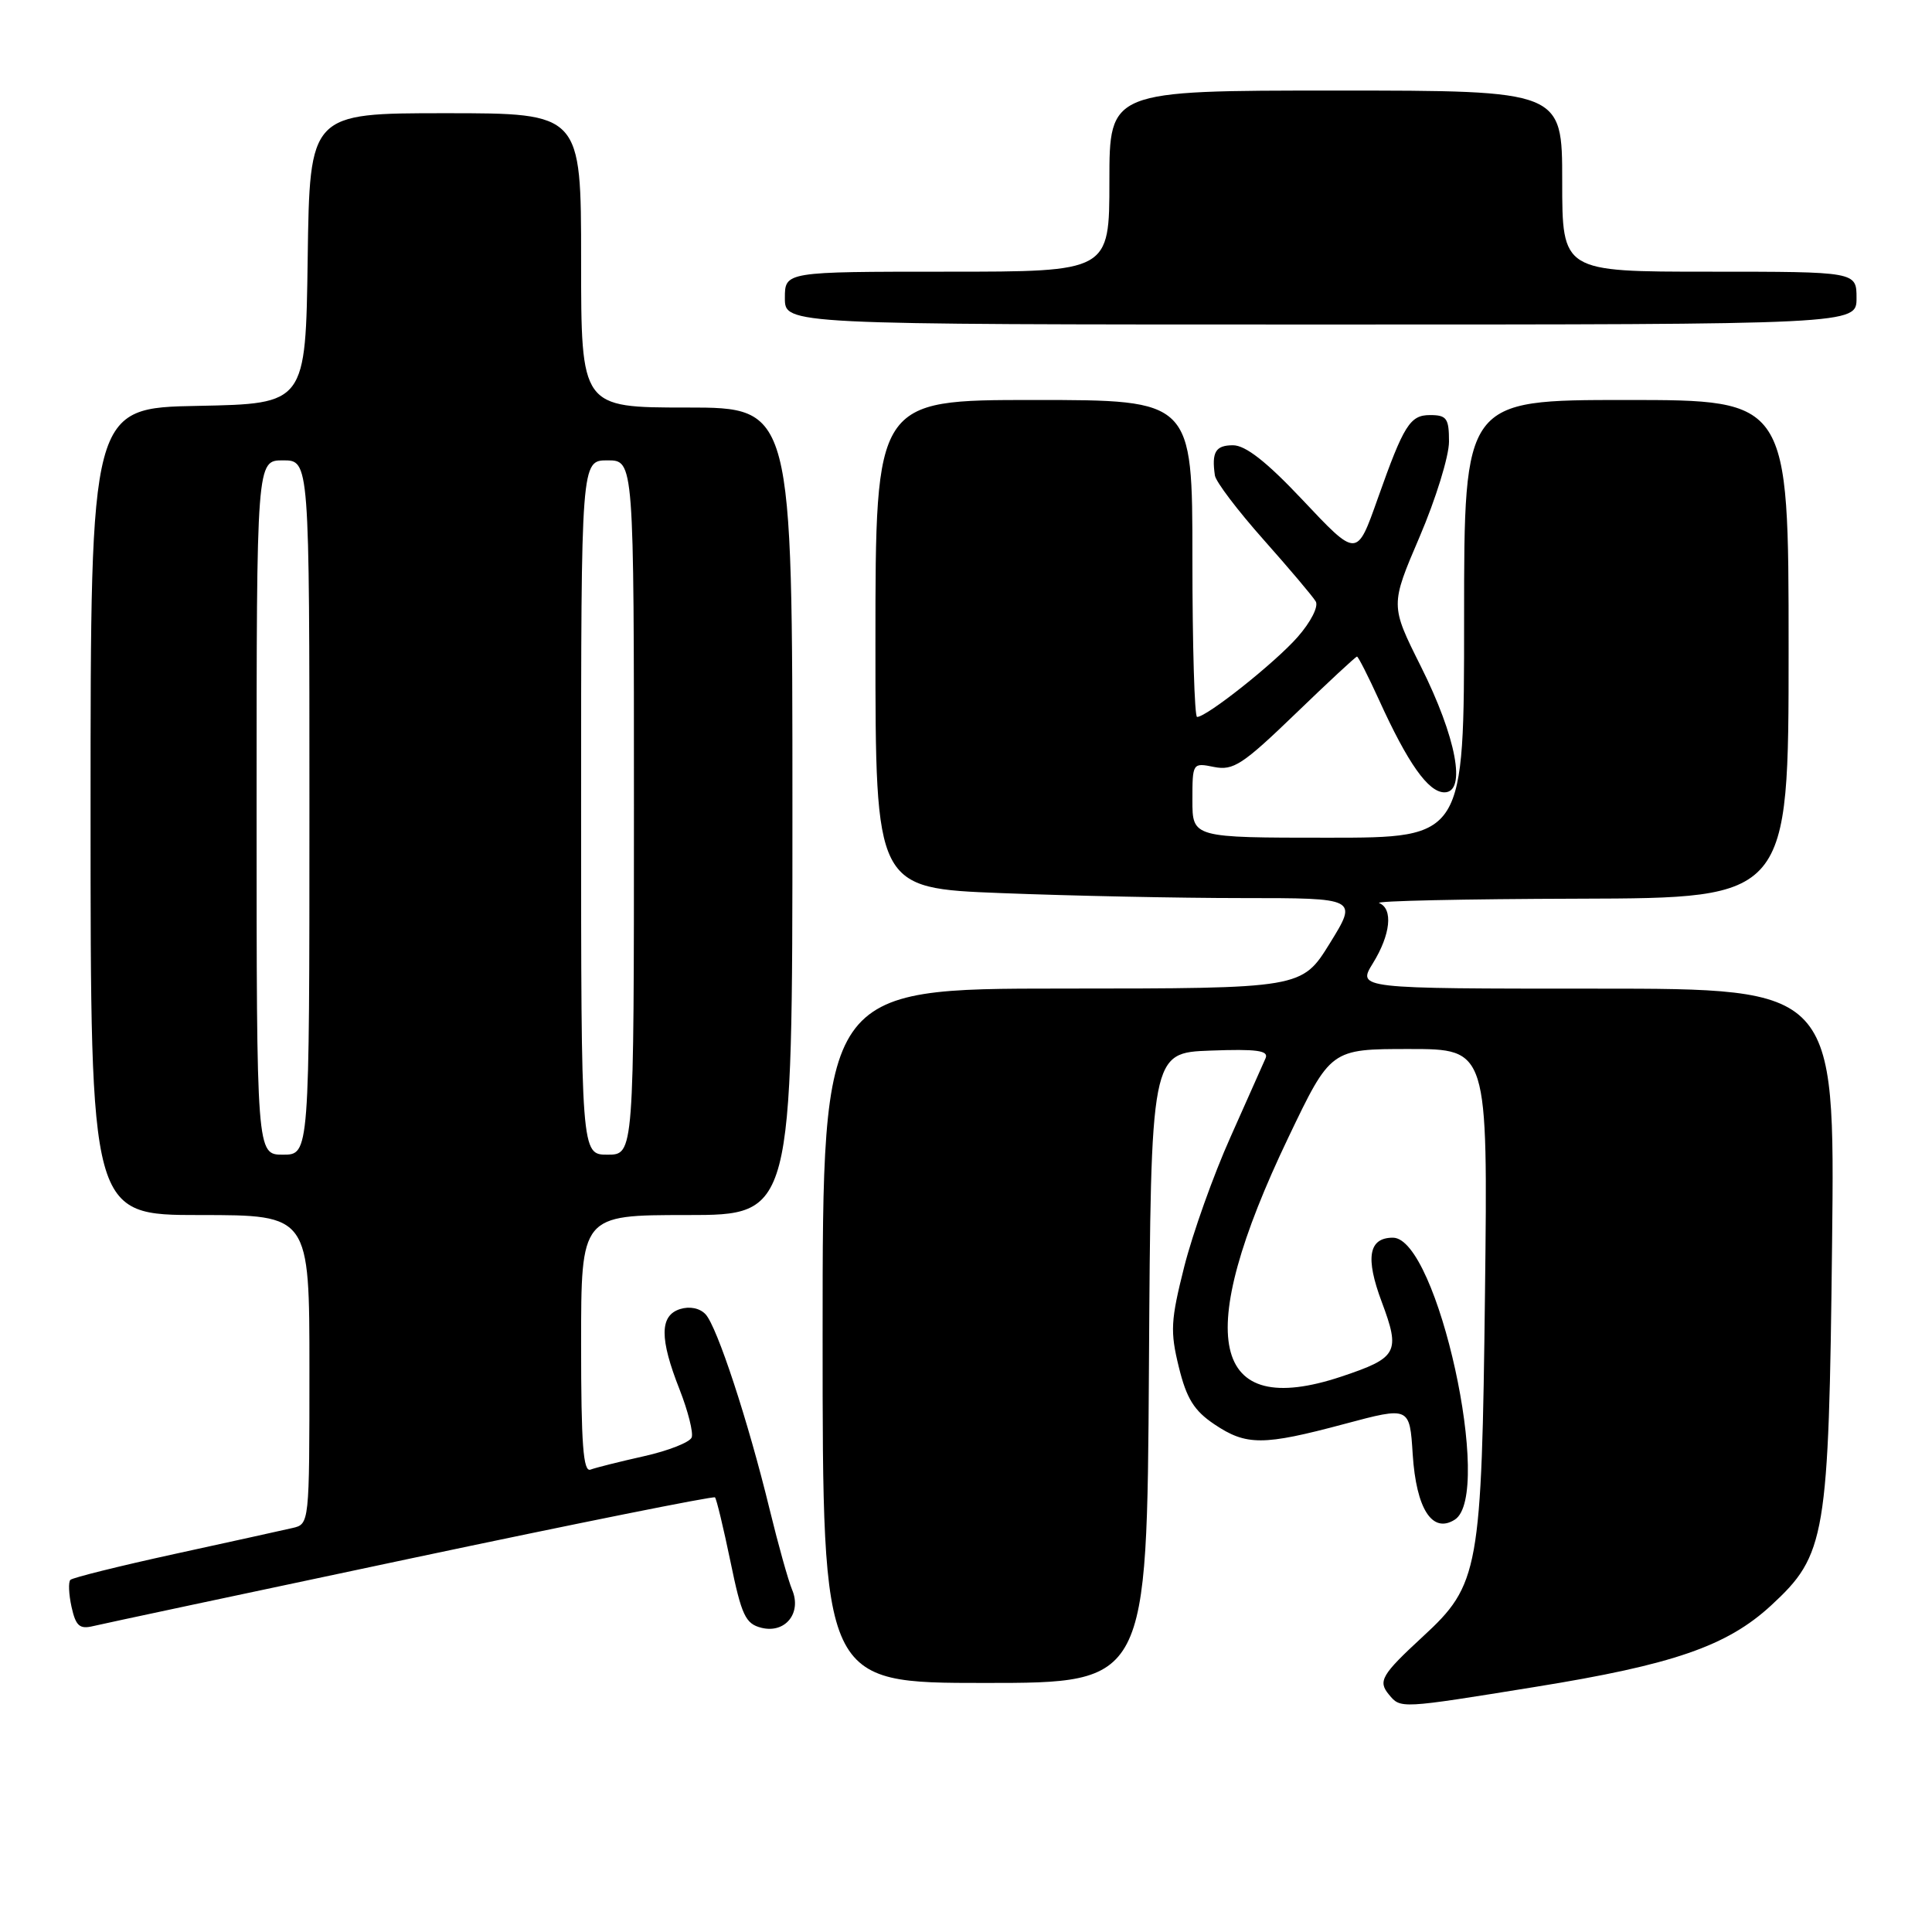 <?xml version="1.0" encoding="UTF-8" standalone="no"?>
<!DOCTYPE svg PUBLIC "-//W3C//DTD SVG 1.1//EN" "http://www.w3.org/Graphics/SVG/1.1/DTD/svg11.dtd" >
<svg xmlns="http://www.w3.org/2000/svg" xmlns:xlink="http://www.w3.org/1999/xlink" version="1.1" viewBox="0 0 256 256">
 <g >
 <path fill="currentColor"
d=" M 203.45 223.52 C 221.70 220.58 228.84 218.11 234.67 212.74 C 241.94 206.03 242.32 203.79 242.76 164.75 C 243.14 131.00 243.14 131.00 211.49 131.00 C 179.84 131.00 179.84 131.00 181.92 127.63 C 184.26 123.84 184.62 120.42 182.75 119.66 C 182.06 119.38 193.99 119.12 209.25 119.08 C 237.00 119.00 237.00 119.00 237.00 86.00 C 237.00 53.00 237.00 53.00 215.50 53.00 C 194.00 53.00 194.00 53.00 194.00 82.00 C 194.00 111.00 194.00 111.00 176.00 111.00 C 158.00 111.00 158.00 111.00 158.00 106.03 C 158.00 101.08 158.02 101.05 160.88 101.63 C 163.42 102.13 164.66 101.32 171.63 94.60 C 175.96 90.42 179.64 87.00 179.81 87.00 C 179.97 87.00 181.29 89.59 182.73 92.75 C 186.55 101.15 189.25 104.97 191.38 104.99 C 194.35 105.01 192.99 97.73 188.25 88.26 C 184.22 80.20 184.22 80.20 188.11 71.12 C 190.25 66.12 192.00 60.45 192.00 58.52 C 192.00 55.43 191.70 55.00 189.48 55.00 C 186.84 55.00 186.01 56.32 182.58 66.00 C 179.76 73.95 179.86 73.95 172.49 66.13 C 167.81 61.17 165.03 59.00 163.38 59.00 C 161.07 59.00 160.53 59.90 160.98 63.00 C 161.10 63.83 164.00 67.65 167.42 71.50 C 170.84 75.35 173.96 79.04 174.34 79.69 C 174.74 80.36 173.69 82.42 171.94 84.41 C 168.97 87.80 159.90 95.00 158.62 95.00 C 158.28 95.00 158.00 85.55 158.00 74.00 C 158.00 53.00 158.00 53.00 137.00 53.00 C 116.00 53.00 116.00 53.00 116.00 85.34 C 116.00 117.69 116.00 117.69 132.66 118.34 C 141.82 118.70 156.20 119.00 164.62 119.00 C 179.91 119.00 179.91 119.00 176.21 124.99 C 172.50 130.98 172.50 130.98 140.75 130.99 C 109.00 131.00 109.00 131.00 109.00 177.00 C 109.00 223.00 109.00 223.00 130.49 223.00 C 151.98 223.00 151.98 223.00 152.24 181.25 C 152.50 139.50 152.50 139.50 160.37 139.21 C 166.52 138.98 168.13 139.20 167.70 140.21 C 167.39 140.92 165.30 145.62 163.05 150.66 C 160.79 155.69 158.04 163.42 156.92 167.83 C 155.12 174.98 155.04 176.42 156.20 181.14 C 157.22 185.31 158.22 186.92 160.90 188.72 C 165.14 191.57 167.36 191.57 178.15 188.68 C 186.79 186.37 186.79 186.37 187.19 192.70 C 187.66 199.95 189.79 203.26 192.77 201.36 C 197.94 198.05 190.46 164.00 184.57 164.00 C 181.35 164.00 180.89 166.64 183.08 172.49 C 185.59 179.20 185.21 179.91 177.72 182.41 C 160.41 188.17 158.00 177.30 170.70 150.75 C 176.32 139.00 176.32 139.00 186.74 139.00 C 197.15 139.00 197.15 139.00 196.77 171.25 C 196.33 208.14 196.00 209.98 188.53 216.86 C 183.05 221.92 182.56 222.76 184.04 224.54 C 185.60 226.42 185.44 226.43 203.45 223.52 Z  M 54.44 206.50 C 76.41 201.85 94.55 198.21 94.74 198.41 C 94.94 198.61 95.86 202.44 96.79 206.92 C 98.26 214.06 98.78 215.16 100.89 215.69 C 104.05 216.48 106.26 213.74 104.96 210.65 C 104.46 209.47 103.12 204.68 101.98 200.00 C 99.14 188.32 95.02 175.78 93.49 174.15 C 92.73 173.33 91.38 173.06 90.11 173.46 C 87.40 174.32 87.38 177.36 90.05 184.12 C 91.17 186.98 91.89 189.84 91.65 190.47 C 91.40 191.11 88.57 192.23 85.35 192.95 C 82.13 193.67 78.94 194.47 78.25 194.73 C 77.28 195.11 77.00 191.38 77.00 178.11 C 77.00 161.00 77.00 161.00 91.00 161.00 C 105.00 161.00 105.00 161.00 105.00 107.50 C 105.00 54.00 105.00 54.00 91.00 54.00 C 77.00 54.00 77.00 54.00 77.00 34.50 C 77.00 15.00 77.00 15.00 59.02 15.00 C 41.04 15.00 41.04 15.00 40.77 34.25 C 40.50 53.50 40.50 53.50 26.25 53.78 C 12.00 54.05 12.00 54.05 12.00 107.53 C 12.00 161.00 12.00 161.00 26.50 161.00 C 41.00 161.00 41.00 161.00 41.00 181.48 C 41.00 201.90 40.99 201.96 38.75 202.47 C 37.51 202.76 30.50 204.30 23.18 205.90 C 15.85 207.50 9.62 209.05 9.33 209.34 C 9.04 209.62 9.11 211.24 9.48 212.93 C 10.04 215.45 10.55 215.90 12.33 215.47 C 13.52 215.18 32.47 211.15 54.44 206.50 Z  M 246.00 39.50 C 246.00 36.00 246.00 36.00 226.50 36.00 C 207.00 36.00 207.00 36.00 207.00 24.00 C 207.00 12.00 207.00 12.00 177.00 12.00 C 147.00 12.00 147.00 12.00 147.00 24.00 C 147.00 36.00 147.00 36.00 125.50 36.00 C 104.00 36.00 104.00 36.00 104.00 39.50 C 104.00 43.00 104.00 43.00 175.00 43.00 C 246.00 43.00 246.00 43.00 246.00 39.50 Z  M 34.00 107.00 C 34.00 61.00 34.00 61.00 37.50 61.00 C 41.00 61.00 41.00 61.00 41.00 107.00 C 41.00 153.00 41.00 153.00 37.50 153.00 C 34.00 153.00 34.00 153.00 34.00 107.00 Z  M 77.00 107.00 C 77.00 61.00 77.00 61.00 80.50 61.00 C 84.00 61.00 84.00 61.00 84.00 107.00 C 84.00 153.00 84.00 153.00 80.50 153.00 C 77.00 153.00 77.00 153.00 77.00 107.00 Z "/>
</g>
</svg>